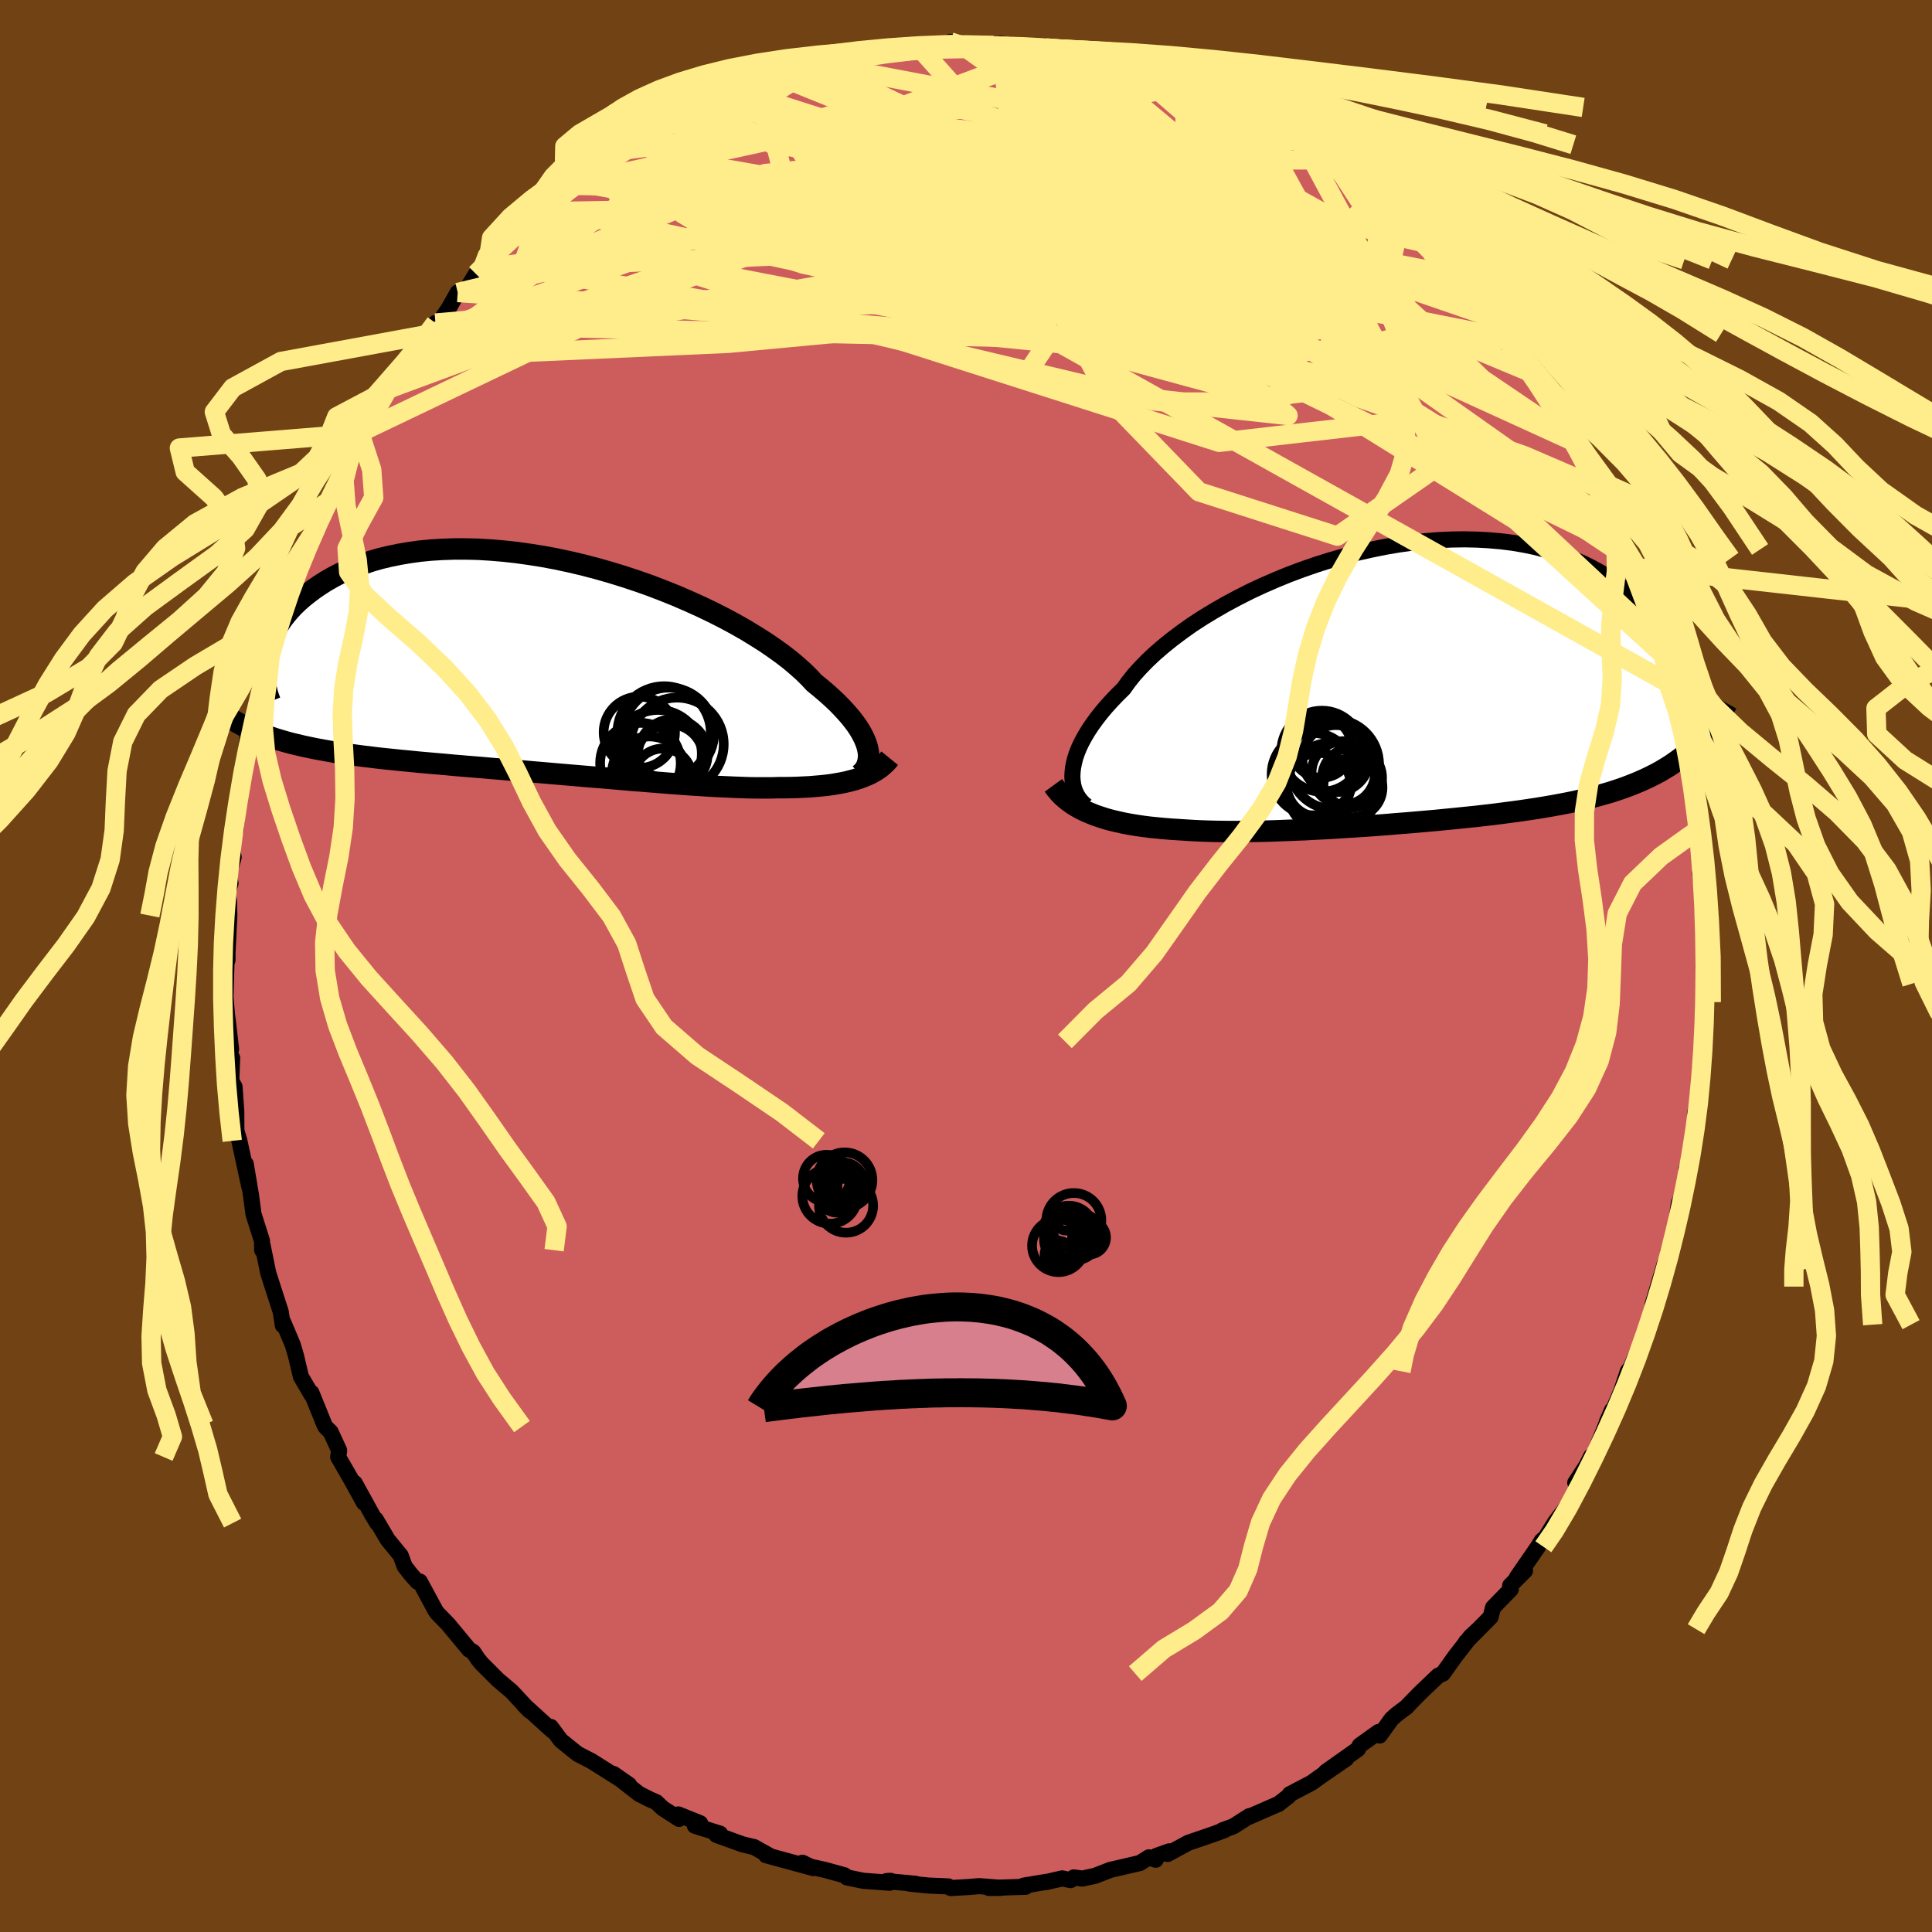 <svg xmlns="http://www.w3.org/2000/svg" width="500" height="500" viewBox="-100 -100 200 200"><defs><clipPath id="c"><path d="m33.19 8.73-.09-.36-.13-.38-.17-.4-.21-.42-.24-.42-.29-.45-.33-.45-.37-.47-.42-.48-.45-.49-.49-.5-.53-.5-.58-.52-.61-.52-.65-.53-.51-.55-.59-.58-.66-.59-.72-.61-.79-.61-.86-.62-.92-.63-.98-.62-1.03-.63-1.09-.62-1.13-.61-1.18-.6-1.23-.59-1.26-.57-1.29-.56-1.32-.53-1.35-.52-1.36-.48-1.39-.46-1.39-.43-1.4-.4-1.41-.37-1.4-.33-1.4-.3-1.39-.26-1.38-.22-1.36-.19-1.35-.15-1.32-.11-1.3-.08-1.27-.03h-1.24l-1.2.04-1.17.07-1.14.11-1.09.15-1.06.18-1.02.21-.97.23-.93.27-.89.3-.85.31-.8.34-.76.36-.72.38-.68.39-.64.41-.6.41-.57.43-.53.42-.5.44-.46.44-.42.45-.39.46-.36.46-.32.47-.29.47-.26.48-.23.47-.2.48-.16.47-.14.48-.11.46-.08.47-.89 7.44.47.18.49.19.5.17.52.17.53.16.55.16.56.15.59.14.59.14.61.13.63.13.65.12.66.12.67.12.7.11.71.1.73.1.75.1.77.09.79.1.81.09.82.08.85.09.86.08.88.09.9.08.92.08.93.08.95.09.96.08.97.08.99.08 1 .09 1.01.08 1.02.09 1.03.08 1.03.09 1.05.09 1.04.09 1.05.09 1.05.09 1.06.09 1.05.09 1.05.08 1.04.09 1.04.09 1.03.09 1.02.08 1.02.08 1 .08.99.08.97.07.96.07.95.06.92.06.9.05.88.04.87.04.83.03.82.03.78.01h1.5l.71-.02h.68l.67-.01.65-.02.64-.03.61-.03.6-.05.59-.05.56-.06.54-.07.53-.09.51-.09.48-.1.47-.12.45-.12.43-.14"/></clipPath><clipPath id="b"><path d="m-35.21 9.26.05-.47.1-.5.13-.52.18-.53.22-.55.27-.56.31-.57.35-.59.4-.6.44-.61.48-.62.52-.62.57-.63.61-.64.65-.64.51-.71.58-.73.66-.73.73-.75.79-.74.87-.75.93-.75.99-.74 1.04-.74 1.11-.72 1.15-.7 1.2-.69 1.25-.67 1.28-.65 1.31-.61 1.35-.59 1.37-.56 1.39-.52 1.41-.49 1.42-.45 1.43-.41 1.43-.38 1.43-.32 1.43-.29 1.41-.24 1.41-.2 1.39-.15 1.37-.11 1.35-.06 1.32-.02 1.29.03 1.27.07 1.23.11 1.2.15 1.16.2 1.12.23 1.08.28 1.04.3 1 .35.96.37.91.4.87.43.84.46.78.47.75.5.71.51.67.53.63.54.6.54.57.55.53.55.5.57.46.57.43.58.4.59.36.6.34.59.3.6.28.6.25.6.22.59.19.6.16.59.14.58.62 6.12-.4.37-.42.37-.42.35-.45.34-.45.32-.47.32-.49.3-.5.3-.52.28-.53.27-.55.26-.56.25-.58.24-.59.23-.62.23-.63.21-.64.21-.67.19-.69.19-.7.18-.73.18-.74.17-.77.16-.78.15-.81.15-.82.14-.84.14-.87.13-.88.13-.89.12-.92.12-.93.12-.95.11-.96.11-.98.1-.99.1-1.01.1-1.01.1-1.02.09-1.04.09-1.04.09-1.05.08-1.05.09-1.06.08-1.06.07-1.06.07-1.06.07-1.06.07-1.05.06-1.06.05-1.04.06-1.04.04-1.02.04-1.02.04-1 .03-1 .02-.97.01-.96.01h-.94l-.92-.01-.9-.02-.88-.03-.86-.04-.83-.05-.78-.05-.76-.05-.74-.06-.73-.07-.71-.07-.7-.09-.68-.1-.66-.11-.64-.12-.63-.14-.6-.14-.59-.16-.56-.18-.54-.18-.52-.21"/></clipPath><filter id="a"><feTurbulence baseFrequency=".05" numOctaves="3" result="noise" type="noise"/><feDisplacementMap in="SourceGraphic" in2="noise" scale="2"/></filter></defs><rect width="100%" height="100%" x="-100" y="-100" fill="#704214"/><path fill="#CD5C5C" stroke="#000" stroke-linejoin="round" stroke-width="1.667" d="m76.72 1.83-.29 1.91.22-.88-.3.43-.14 5.5.21-.99-.42 2.74.26-.93-.25 3.19-.55 2.49.19-.2-.24 2.03.03.58-.24 1.47-.64 1.85.19-.3-.67 3.11-.29.73-.31 2.44-.78 2.56-.17 1.48-.14.25-.05-.48-1.24 4.16.68-1.78-.97 3.98-.06-.04-.61 1.32-1.31 3.08.53-.72-.84 1.14-.68 2.04-1.47 3.42-.03-.2.54-1.24-1.84 4.51-.34.29-.45.92-1.18 1.8.4.1-1.15 2.24L61 57.55l-1 1.6-.39.33-.4.64-2.19 3.18.85-.7-1.54 1.54.07.38-1.84 1.89-.25.98-2.55 2.58 1.3-1.32-.83.77-1.63 2.1-1.23 1.73-.49.22-1.93 1.84-1.43 1.47.12-.1-1.08.81-.5.45-1.24 1.72-.11-.37-1.95 1.4-.19.38-3.32 2.35 2.11-1.36-2.32 1.59-1.29.92-2.24 1.17-.1.18-1.09.85-.08.02-2.95 1.29.03-.07-1.64 1.05-1.15.42.23-.03-.94.35-2.82.97-2.12 1.15.16-.27-1.32.47-.08.4-.71-.25-.93.59-3.06.71-1.6.62-1.3.28-.88-.12-.33.28-.87-.18-1.66.38.01-.02-2.34.39.2.12-3.79.12 1.23-.01-2.25-.18-1.06.09-1.88.11-.25-.17-2.07-.09-1.94-.2.63.02-3.02-.28.42-.03-.09.2-2.72-.2-1.7-.35-.25-.22-2.07-.57-2.51-.55.22-.18 1.12.55-4.89-1.33.34.04-1.06-.59-.51-.29-1.22-.29-2.68-.97.37-.13-2.61-.82.55-.26-2.26-.91.08.46-1.7-1.1-.66-.63-.67-.29-1.12-.57-2.64-2.06 1.61 1.12-3.9-2.46-1.4-.72-.46-.36-1.3-1.05-1.04-1.4.16.39-.71-.64-2.26-2.05.62.63-.01-.01-1.85-1.99-1.42-1.2-1.68-1.68-.39-.47-.49-.74-.42-.24-2.19-2.64-1.09-1.12-.19-.25-1.64-3.04-.25.02-.68-.77-.64-.82-.41-1.12-1.35-1.65-1.23-2.09.15.38-.5-.82-1.83-3.32.96 2.04-1.39-2.52-1.28-2.22.1-.68-.88-1.91-.56-.56-.1-.21-1.33-3.29.01.21-1.1-1.88-.52-2.2-.34-1.14-.97-2.29-.04.32-.22-1.41-.96-2.97-.34-1.08-.58-2.84-.04.52-.02-.97-.47-1.48-.41-1.3-.26-1.97-.54-3.21.37 2.36-.56-2.57-.47-2.18-.31-1.05-.01-1.99-.18-2.55-.34-.63.09-2.37-.29-.06.18-.84-.35-3.03-.07-.51-.23-2.65.05 1.33.15-4.92.08.57v-.78l.19-3.84-.04-1.51-.17-.8.33-1.03-.17-.93.5-1.78-.29-1.24.52-3.7-.02 2.11.48-4.65.27-1.48.34-2.16.15-1.5.46.1.62-3.42-.03-.36.38-1.24.14-.71.44-.98.34-1.86-.31.9 1.76-5.46.02-.06.01-.47.44-.82.51-1.95.44-1.18.48-.85 1.38-3.04.05-.14.94-1.67.33-1.01 1.23-2.53.2-.34.75-1.66 1.21-1.96.2-.64-.16.09.55-.44 1.99-3.86.47-.38.86-1.48.72-1.15.73-.55 1.46-2.36-.61.63 1.44-1.82.18.19 1.15-1.63.97-1.72.96-.4.93-1.52.66-.52 2.1-2.46-1.52 1.77 3.64-3.31-1.01.47 1.64-1.34.96-1.05.46-.48 2.33-1.59.97-.66.33-.29 1.51-1.31.48-.58 1.23-.56.68-.72.22-.11 3.29-1.87 1.86-.98-.29.2 1.3-1.14 1.87-.87-.58.84.51-.79 1.24-.41 1.75-.73 1.44-.41 1.43-.95.85-.19 1.32-.7 2.08-.59 1.37-.31-.78.15 2.34-.31h-.72l1.85-.47 2.92-.58.87-.19.16.09 1.13-.14 2.39-.23 1.39-.13-.07-.33 1.31.25 3.3-.24-1.1-.25 3.37.38-.03-.02 1.42.11 1.52.07-1.05-.35 2.84.4 1.84.03 1.26.4-.52-.25.65.13 2.25.24-.43.02 1.87.64 3.07.59-1.5-.5.99.45 3.02.85 1.68.49 1.87.91.13-.11 1.03.22.06.36.85.36 3.65 1.36-.07.12 1.48.73.26.03-.25.18 3.35 1.68.99.66 1.04.46-.75-.05 3.98 2.32-.88-.71 1.28 1.01 1.19 1.16 2.03 1.28-1.25-1.03 3.81 3.32-.58-.52 2.08 1.81-.37-.6 2.34 2.26.07.72.64.7.72.25L51-71.41l1.75 2.27-.96-1.22 1.56 2.31-.15-.5 1.28 1.42 1.14 1.67-.4-.7.74 1.15 2.78 3.49-.04.17 1.69 2.86.21-.07.12.42.12.11 2.32 3.85.26.66.39.82.75 1.11.63 1.22.14.19.17.67 1.73 3.89 1.14 2.5-.61-.94.84 1.87.33.9.5.92 1.25 3.43.49 1.93.37 1.17.56 2.06.06-.45.49 2.42.03.51.58 1.82.66 1.6-.25-1.35.68 3.93-.22.26.63 1.38.04 1.11.39 2.42.68 4.01-.24-.84-.1.06.55 2.44.19 1.27-.05 1.06-.23.52.64 4.72-.23-.05.08 3.42.1-.35.14 3.7-.29 1.91" filter="url(#a)"/><path fill="#fff" d="m-35.21 9.26.05-.47.1-.5.13-.52.18-.53.22-.55.27-.56.31-.57.35-.59.4-.6.44-.61.48-.62.52-.62.57-.63.61-.64.65-.64.51-.71.58-.73.66-.73.73-.75.79-.74.87-.75.93-.75.99-.74 1.04-.74 1.11-.72 1.15-.7 1.2-.69 1.25-.67 1.28-.65 1.31-.61 1.35-.59 1.37-.56 1.39-.52 1.41-.49 1.42-.45 1.43-.41 1.43-.38 1.43-.32 1.43-.29 1.41-.24 1.41-.2 1.39-.15 1.37-.11 1.35-.06 1.32-.02 1.29.03 1.27.07 1.23.11 1.2.15 1.16.2 1.12.23 1.08.28 1.04.3 1 .35.96.37.91.4.87.43.84.46.78.47.75.5.71.51.67.53.63.54.6.54.57.55.53.55.5.57.46.57.43.58.4.59.36.6.34.59.3.6.28.6.25.6.22.59.19.6.16.59.14.58.62 6.12-.4.37-.42.37-.42.35-.45.34-.45.32-.47.32-.49.3-.5.3-.52.28-.53.27-.55.26-.56.25-.58.24-.59.23-.62.23-.63.21-.64.21-.67.19-.69.19-.7.18-.73.18-.74.17-.77.16-.78.15-.81.15-.82.14-.84.14-.87.13-.88.13-.89.12-.92.12-.93.12-.95.11-.96.11-.98.1-.99.1-1.01.1-1.01.1-1.02.09-1.04.09-1.04.09-1.05.08-1.05.09-1.06.08-1.06.07-1.06.07-1.06.07-1.06.07-1.05.06-1.06.05-1.04.06-1.04.04-1.02.04-1.02.04-1 .03-1 .02-.97.01-.96.01h-.94l-.92-.01-.9-.02-.88-.03-.86-.04-.83-.05-.78-.05-.76-.05-.74-.06-.73-.07-.71-.07-.7-.09-.68-.1-.66-.11-.64-.12-.63-.14-.6-.14-.59-.16-.56-.18-.54-.18-.52-.21" filter="url(#a)" transform="translate(46.24 -29.31)"/><path fill="#fff" d="m33.19 8.73-.09-.36-.13-.38-.17-.4-.21-.42-.24-.42-.29-.45-.33-.45-.37-.47-.42-.48-.45-.49-.49-.5-.53-.5-.58-.52-.61-.52-.65-.53-.51-.55-.59-.58-.66-.59-.72-.61-.79-.61-.86-.62-.92-.63-.98-.62-1.03-.63-1.09-.62-1.13-.61-1.18-.6-1.23-.59-1.26-.57-1.29-.56-1.32-.53-1.35-.52-1.36-.48-1.39-.46-1.39-.43-1.4-.4-1.41-.37-1.4-.33-1.4-.3-1.39-.26-1.38-.22-1.36-.19-1.35-.15-1.32-.11-1.3-.08-1.27-.03h-1.24l-1.2.04-1.17.07-1.14.11-1.09.15-1.06.18-1.02.21-.97.23-.93.27-.89.3-.85.31-.8.34-.76.36-.72.38-.68.39-.64.41-.6.41-.57.43-.53.42-.5.44-.46.44-.42.45-.39.46-.36.46-.32.47-.29.47-.26.48-.23.47-.2.48-.16.47-.14.48-.11.46-.08.47-.89 7.44.47.18.49.19.5.17.52.17.53.16.55.16.56.15.59.14.59.14.61.13.63.13.65.12.66.12.67.12.7.11.71.1.73.1.75.1.77.09.79.1.81.09.82.08.85.09.86.08.88.09.9.08.92.08.93.08.95.09.96.08.97.08.99.08 1 .09 1.01.08 1.02.09 1.03.08 1.03.09 1.05.09 1.04.09 1.05.09 1.05.09 1.06.09 1.05.09 1.05.08 1.04.09 1.04.09 1.03.09 1.02.08 1.02.08 1 .08.99.08.97.07.96.07.95.06.92.06.9.05.88.04.87.04.83.03.82.03.78.01h1.5l.71-.02h.68l.67-.01.65-.02.64-.03.61-.03.6-.05.59-.05.56-.06.54-.07.53-.09.51-.09.48-.1.47-.12.45-.12.43-.14" filter="url(#a)" transform="translate(-43.35 -31.16)"/><g fill="none" stroke="#000" transform="translate(46.24 -29.31)"><path stroke-linejoin="round" stroke-width="1.667" d="m-33.77 12.74-.28-.23-.25-.25-.23-.29-.2-.31-.17-.34-.14-.36-.1-.39-.06-.42-.03-.43.02-.46.05-.47.1-.5.13-.52.18-.53.22-.55.27-.56.31-.57.35-.59.4-.6.44-.61.48-.62.52-.62.57-.63.61-.64.65-.64.51-.71.58-.73.66-.73.73-.75.79-.74.87-.75.93-.75.99-.74 1.04-.74 1.11-.72 1.15-.7 1.2-.69 1.25-.67 1.28-.65 1.31-.61 1.35-.59 1.37-.56 1.39-.52 1.41-.49 1.42-.45 1.43-.41 1.43-.38 1.43-.32 1.43-.29 1.41-.24 1.41-.2 1.39-.15 1.37-.11 1.35-.06 1.32-.02 1.29.03 1.27.07 1.23.11 1.2.15 1.16.2 1.12.23 1.08.28 1.04.3 1 .35.96.37.91.4.87.43.84.46.78.47.75.5.71.51.67.53.63.54.6.54.57.55.53.55.5.57.46.57.43.58.4.59.36.6.34.59.3.6.28.6.25.6.22.59.19.6.16.59.14.58.12.58.09.57.07.57.05.55.03.55v.54l-.01.53-.03.52-.05.5-.07.5" filter="url(#a)"/><path stroke-linejoin="round" stroke-width="2.222" d="m-37.19 10.61.27.37.29.35.32.34.35.31.37.3.4.28.42.26.45.25.47.23.5.21.52.21.54.18.56.18.59.16.6.14.63.14.64.12.66.11.68.1.7.09.71.07.73.07.74.06.76.05.78.05.83.05.86.04.88.03.9.02.92.01h.94l.96-.01.97-.01 1-.02 1-.03 1.02-.04 1.02-.04 1.04-.04 1.04-.06 1.06-.05 1.05-.06 1.06-.07 1.06-.07 1.06-.07 1.06-.07 1.06-.08 1.05-.09 1.05-.08 1.04-.09 1.04-.09 1.02-.09 1.01-.1 1.01-.1.99-.1.98-.1.96-.11.95-.11.93-.12.92-.12.89-.12.88-.13.87-.13.84-.14.82-.14.81-.15.78-.15.77-.16.74-.17.73-.18.7-.18.69-.19.67-.19.64-.21.63-.21.62-.23.59-.23.58-.24.56-.25.55-.26.53-.27.52-.28.5-.3.49-.3.47-.32.45-.32.45-.34.42-.35.42-.37.4-.37.38-.38.38-.4.36-.41.34-.42.34-.43.32-.45.31-.45.3-.47.29-.48.27-.48" filter="url(#a)"/><circle cx="-9.73" cy="10.562" r="3.312" clip-path="url(#b)" filter="url(#a)"/><circle cx="-8.14" cy="8.437" r="4.658" clip-path="url(#b)" filter="url(#a)"/><circle cx="-7.945" cy="7.842" r="3.474" clip-path="url(#b)" filter="url(#a)"/><circle cx="-10.335" cy="9.447" r="4.264" clip-path="url(#b)" filter="url(#a)"/><circle cx="-9.4" cy="7.072" r="4.196" clip-path="url(#b)" filter="url(#a)"/><circle cx="-9.445" cy="6.682" r="3.142" clip-path="url(#b)" filter="url(#a)"/><circle cx="-7.18" cy="9.322" r="3.29" clip-path="url(#b)" filter="url(#a)"/><circle cx="-6.27" cy="9.812" r="3.102" clip-path="url(#b)" filter="url(#a)"/><circle cx="-6.195" cy="10.832" r="3.07" clip-path="url(#b)" filter="url(#a)"/><circle cx="-8.345" cy="10.892" r="4.714" clip-path="url(#b)" filter="url(#a)"/></g><g fill="none" stroke="#000" transform="translate(-43.35 -31.16)"><path stroke-linejoin="round" stroke-width="2.222" d="m32.32 11.35.21-.17.19-.19.16-.22.14-.23.1-.25.08-.28.05-.29.02-.31-.02-.33-.06-.35-.09-.36-.13-.38-.17-.4-.21-.42-.24-.42-.29-.45-.33-.45-.37-.47-.42-.48-.45-.49-.49-.5-.53-.5-.58-.52-.61-.52-.65-.53-.51-.55-.59-.58-.66-.59-.72-.61-.79-.61-.86-.62-.92-.63-.98-.62-1.03-.63-1.09-.62-1.13-.61-1.18-.6-1.23-.59-1.26-.57-1.29-.56-1.32-.53-1.35-.52-1.36-.48-1.39-.46-1.39-.43-1.4-.4-1.41-.37-1.4-.33-1.4-.3-1.39-.26-1.38-.22-1.36-.19-1.35-.15-1.32-.11-1.3-.08-1.27-.03h-1.24l-1.2.04-1.17.07-1.14.11-1.09.15-1.06.18-1.02.21-.97.23-.93.27-.89.3-.85.31-.8.34-.76.36-.72.38-.68.39-.64.41-.6.41-.57.43-.53.42-.5.44-.46.44-.42.45-.39.46-.36.46-.32.47-.29.47-.26.48-.23.47-.2.48-.16.47-.14.48-.11.46-.08.47-.06.46-.03.45-.01.45.02.44.05.43.06.42.09.42.1.41.13.4.15.39" filter="url(#a)"/><path stroke-linejoin="round" stroke-width="2.222" d="m35.45 9.65-.22.27-.24.25-.26.24-.28.23-.3.21-.33.2-.34.19-.37.17-.39.16-.4.15-.43.14-.45.12-.47.12-.48.1-.51.09-.53.09-.54.07-.56.06-.59.05-.6.05-.61.03-.64.03-.65.02-.67.01h-.68l-.71.02h-1.5l-.78-.01-.82-.03-.83-.03-.87-.04-.88-.04-.9-.05-.92-.06-.95-.06-.96-.07-.97-.07-.99-.08-1-.08-1.02-.08-1.02-.08-1.03-.09-1.04-.09-1.04-.09-1.05-.08-1.05-.09-1.06-.09-1.05-.09-1.05-.09-1.04-.09-1.05-.09-1.03-.09-1.03-.08-1.02-.09-1.01-.08-1-.09-.99-.08-.97-.08-.96-.08-.95-.09-.93-.08-.92-.08-.9-.08-.88-.09-.86-.08-.85-.09-.82-.08-.81-.09-.79-.1-.77-.09-.75-.1-.73-.1-.71-.1-.7-.11-.67-.12-.66-.12-.65-.12-.63-.13-.61-.13-.59-.14-.59-.14-.56-.15-.55-.16-.53-.16-.52-.17-.5-.17-.49-.19-.47-.18-.46-.2-.44-.2-.43-.21-.41-.22-.4-.22-.38-.23-.37-.24-.36-.24-.35-.25-.33-.26" filter="url(#a)"/><circle cx="12.098" cy="7.033" r="4.834" clip-path="url(#c)" filter="url(#a)"/><circle cx="10.568" cy="11.268" r="3.872" clip-path="url(#c)" filter="url(#a)"/><circle cx="11.963" cy="11.693" r="3.044" clip-path="url(#c)" filter="url(#a)"/><circle cx="9.533" cy="6.968" r="3.694" clip-path="url(#c)" filter="url(#a)"/><circle cx="9.648" cy="10.168" r="4.174" clip-path="url(#c)" filter="url(#a)"/><circle cx="13.003" cy="9.213" r="3.604" clip-path="url(#c)" filter="url(#a)"/><circle cx="11.468" cy="9.183" r="4.534" clip-path="url(#c)" filter="url(#a)"/><circle cx="12.573" cy="7.043" r="4.702" clip-path="url(#c)" filter="url(#a)"/><circle cx="13.448" cy="8.198" r="4.82" clip-path="url(#c)" filter="url(#a)"/><circle cx="12.708" cy="9.608" r="3.464" clip-path="url(#c)" filter="url(#a)"/></g><g fill="none" stroke="#FFEC8B" stroke-linejoin="round" stroke-width="2"><path d="m-36.05-84.38 21.73-2.83 19.36 5.74 6.14 5.14-3.66 1.92-4.95.11-1.86-.04.84.42 1.94.65 2.39.49 2.88.25 3.07.26 2.41.58 1.15 1.03.24 1.32.32 1.26.92.74.56-.26-1.99-1.65-6.18-3.01-8.7-3.21-3.88-.82 15.76 5.93 55.93 27.24" filter="url(#a)"/><path d="m-45.22-77.03 71.43 22.82 17.93-2.06.81-8.54-2.48-6.22-4.58-3.42-8.15-2.47-10.78-2.48-9.97-2.18-5.86-1.24-1.26-.04.73.81-.47 1.06-1.85 1.04.77 1.46 8.01 2.72L23.1-71.9l13.74 4.82 30.39 21.46" filter="url(#a)"/><path d="m-16.61-93.28 12.56 9.77 13.88 5.1 4.24.59 1.1-.46.22-.98-.95-1.48-1.73-1.32-1.24-.28.13 1.16 1.13 2.27.98 2.52-.08 1.92-1.51.73-3.34-.62-5.9-1.77-8.72-2.42-10.05-2.39-8.67-1.52-5.97.01-1.81.05 17.29-11.04" filter="url(#a)"/><path d="M9.55-94.64 7.2-89.79l-5.69 6.1 3.51 7.92 3.62 7.08-.46 4.57-1.59 2.36 1.45 1.3 5.86 1.13 8.64.95h8.41l5.6-1.78 1.63-3.76-2.02-5.04-4.43-5.12-5.36-4.13-4.94-2.69-3.54-1.4-2.06-.49-2.32.08-6.29.55-13.52 1.19-18.42 1.71-11.32-.58 12.38-10.7" filter="url(#a)"/><path d="m65.5-49.51-7.71-3.32-17.14-6-11.55-5.74-2.95-4.5 2.41-2.41 3.44-.34.91.65-3.21.42-6.52-.19-7.41-.38-5.83.01-3.03.42-.44.22 1.11-.74 1.68-1.85 1.63-2.15 1.46-1.09 1.94.95 4.21 2.83 8.3 3.5 9.19 2.07-5.29-4.33-46.47-21.96" filter="url(#a)"/><path d="M-57.21-63.01.33-73.19l22.38.55 9.48 2.62-1.35-.41-7.64-2.67-8.28-2.68-6.08-1.59-4.1-.7-3.33-.46-2.74-.6-1.01-.56 2.3.05 6.19 1.29 8.82 2.72 8.28 3.52 3.79 2.79-3.27.36-9.22-2.43-9.22-2.94-.87-.24 8.49-.57-18.08-20.28" filter="url(#a)"/><path d="m-49.49-72.85 31.85 5.54 36.99 8.8 13.99 1.52-5.99-5.09-13.6-6.66-9.98-4.14-1.2-.5 6.01 1.75 7.72 1.56 4.67-.52 1.32-2.63 1.83-2.44 6.2.95 8.9 4.98.14 1.32-34.7-26.71" filter="url(#a)"/><path d="m37.37-83.46-46.23.19-11.31-1.86 1.34.01 6.72 2.44 8.79 4.05 8.79 4.09 7.19 2.63 4.31.33.86-1.87-2.35-3.24-4.5-3.42-5.11-2.57-4.01-1.16-1.65.24.91 1.23 2.2 1.6 1.26 1.47-1.24 1.1-2.86 1.02-1.32 1.85 1.43 3.75-3 5.04-22.19 2.08-32.61 1.45" filter="url(#a)"/><path d="M54.48-67.13 25.85-77l-7.16 2.65 5.53 5.75 2.81 3.86-3.55-.49-6.46-4.67-5.43-6.82-2.69-6.6-.11-4.79 1.61-2.45 2.53-.31 2.85 1.36 2.5 2.39 1.03 2.56-1.89 1.52-5.3-.56-5.9-2.4.3-1.82 13.65 3.55 34.31 17.14" filter="url(#a)"/><path d="m-21.38-91.68 4.71 18.75 16.21 3.74 1.05-1.03-2.71-1.34 2.47-1.06 7.13-1.08 7.09-1.38 3.78-1.64.55-1.42-.48-.49.46.82L20.81-76l3 2.15 4.37 2 6.47 1.33 6.57-.95 1.77-4.41 4.91 1.11" filter="url(#a)"/><path d="m9.55-94.64 8.36 20.02-17.79.5-4.14-2.04 9.17.23 12.84 3.11 9 4.32 1.52 2.78-6.07-.86-10.43-4.35-9.26-5.34-2.52-3.21 6.71.2 10.95 1.46-2.48-2.58-42.26-9" filter="url(#a)"/><path d="M68.6-42.19 43.12-59.24l-16.23-9.79-2.81-4.86-.52-3.03-3.97-3.04-6.91-3.34-6.49-2.88-3.32-1.4.23.72 1.99 2.78 1.26 3.95-1.21 3.48-4.04 1.14-5.9-2.19-5.94-4.29-4.28-3.08-.13-.69 24.83-9" filter="url(#a)"/><path d="m-23.66-90.54 28.94 9.23-7.16.15-4.8-1.03.35-1.15 1.01-1.37-.25-1.65-.76-1.65.31-1.13 2.56-.16 5.04 1.05 6.63 2.14 6.62 2.78 5.14 2.81 3.13 2.31 1.72 1.61 1.12.82-.21-.18-5.32-1.34-16.32-1.31-29.95 2.49-29.89 10.75" filter="url(#a)"/><path d="m-.52-95.41 13.45 9.6 16.18 8.34 8.17 4.27 2.91 3.89-2.73 3.34-9.64 1.15-13.96-1.46-11.9-3.38-3.98-4.42 5.03-4.49 10.17-2.9 10.24.86 5.83 5.26-9.9 4.88-59.52-10.63" filter="url(#a)"/><path d="m-54.92-66.56 63.3-5.45 29.6 5.98 10.25 3.36 1.79.15.62.19 1.77 1.36 1.64 1.15-.75-1.07-4.41-4.31-7.62-6.93-8.87-7.78-7.67-6.54-4.61-3.99-1.17-1.42h.7l-1.36-.4-8.61-2.5" filter="url(#a)"/><path d="m-61.98-55.59 38.75-18.52 8.7-5.3 11.14-.67 11.67 1.49 6.38 1.57-.4.68-4.67-.27-5.12-1.07-2.76-1.79.44-2.23 3.13-1.97 4.93-.86 5.79.74 4.99 1.91 1.5 1.77-4.41.19-9.91-1.99-11-3.27-5.39-3.22 17.25-6.49" filter="url(#a)"/><path d="M-50.07-72.16-1.1-79.4l15.52 3.79 1.32 4.45-4.58 2.52-7.52 1.57-9.57.96-9.63.11-6.38-.63-.31-.89 6.48-.69 11.38-.5 12.76-.65 10.66-1.2 6.51-1.72 2.25-1.89-.98-1.57-3.09-.99-4.32-.25-4.5.71-2.91 1.67 2.16 2.13 15.99 4.89 37.62 23.52" filter="url(#a)"/><path d="m33.98-85.48-6.41.94-14.96 1.95-8.58 1.36.02.38 4.77.01 5.46-.18 4.3-.36 3.5-.07 3.7.97 4.14 2.45 3.61 3.52 1.76 3.44-.82 1.97-3.21-.42-5.2-2.88-7.23-4.42-9.11-4.17-8.65-1.92-3.05.69 4.02-.74-18.65-10.32" filter="url(#a)"/><path d="m-46.86-75.69 67.13 12.95 11.7-2.01-12.13-7.85-17.39-5.69-13.44-1.95-6.53.12-.88.22 1.57-.68 1.15-1.4-.34-1.36-.92-.75.59-.18 3.63.09 6.17.54 6.56 1.67 7.64 2.8 17.25 2.64L51-71.41" filter="url(#a)"/><path d="M72.16-32.23 56.94-46.14l-27.1-16.82-18.66-11.82-8.25-7.13-4.06-3.65-4.02-1.36-3.96-.22h-1.99l1.2-.26 3.82-.54 4.4-.59 2.5-.43-1.15-.22-4.99.05-7.78.82-9.71 2.79-11.69 5.95-11.36 6.9 2.06-5.89" filter="url(#a)"/><path d="m-57.94-62.46 38.71-13.36 3.95-5.45-.77-3.91-1.19-2.36-.55-.53 1.35 1.02 4.36 1.99 7.41 2.37 9.15 2.32 8.69 2.05 6.04 1.63 1.89 1.01-2.59.31-5.94-.28-6.83-.55-4.72-.55-.27-.5 4.81-.41 7.83-.08 4.58-.07L6.01-80l-46.51-.81" filter="url(#a)"/><path d="M15.93-93.32 6.3-86.97l3.78 2.7-3.05-.91-7.06-1.36-5.61-.55-1.15.4 2.93 1.42 4.67 2.92 4.48 5.27 4.15 8.18 5.41 10.24 9.26 9.57 14.33 4.59 10.93-7.58-19.74-35.95" filter="url(#a)"/><path d="m-46.86-75.69 30.05-6.26L13.2-76.4l15.92 4.31-.07-1.36-10.12-4.52-12.45-3.75-9.04-.55-3.28 2.94 1.64 4.98 3.48 4.84 1.78 3.06-1.19.94-.26-.05 10.28 1.13 27.46 3.77 18.61-4.35" filter="url(#a)"/><path d="m51.79-70.36-38.9-2.82L2.95-72l-3.91-3.02L.7-79.58l4.23-2.86 2.79-.24-1.01 1.43-4.69 1.63-6.42.85h-5.54l-2.75-.16.52.61 2.95 2.02 4.07 3.35 4.59 3.85 5.79 3.19 8.17 1.52 10.39-.75 9.81-3.13 5.47-4.86 1.02-4.28 1.18-1.03-2.62-4.01" filter="url(#a)"/><path d="M58.7-61.35 18.61-78.09l3.08-3.05 9.51 1.39 5.64 2.26v2.32l-4.25 2.48-5.3 2.89-3.39 3.18-1.15 2.73-1.63 1.28-5.57-.77-10.51-2.87-12.21-4.68-6.02-5 12.94-.22 56.21 11.14" filter="url(#a)"/><path d="M22.5-91.07 2.36-87.36l-5.18 4.19-.56 2.91 5.15 2.37 6.22 2.07 2.75 1.49-1.29.9-3.31.68-3.3.75-1.92.77 1.21.83 6.42 1.22 10.27 1.35 3.68-.91-20.93-5.72-51.64 2.3" filter="url(#a)"/><path d="M47.9-74.77 5.87-84.95l-12.89.01-.72 3.75-1.04 3.81-2.3 2.46.6 1.2 5.91.36 9.79-.18 10.1-.52 6.8-.73 1.2-1.03-4.37-1.14-6.5-.23-1.81 2.26 8.73 4.98 11.83 2.14L6.45-95.07" filter="url(#a)"/><path d="m-58.66-61.31 15.84-11.79 22.05-8.94 18.56-1.87 9.48 2.62-1.42 3.23-9.16 1.89-10.77.61-7.15.24-1.1.8 5.46 1.86 11.62 2.47 14.14 1.31 6.54-2.98L5.11-82.14l-1.5-13.33" filter="url(#a)"/><path d="M63.16-54.18 29.94-76.66l-15.63-.43 1.4 7.14 8.16 5.19 5.45.16-.25-3.84-4.29-5.15-5.32-3.91-3.96-1.35-1.32 1.08 1.37 2.4 2.92 2.39 2.62 1.54.82.6-.69.14.26.58 4.44 2.07 9.37 4.09 9.52 4.3-.33-1.3-20.43-13.6-44.11-17.82" filter="url(#a)"/><path d="m-59.52-59.83 39.16-14.49 26.29-1.89 6.82.15-.19.13.75-.37 2.1-1.54 1.77-2.46 1.56-1.53 2.85 1.79 4.36 6.05 3.06 8.24-2.03 5.5-5.42-2.23 1.85-10.8-.91-17.79" filter="url(#a)"/><path d="m-29.89-88.17 47.93 12.15 9.81 5.03L19-72.28 8.74-73.65l-6.52-.24-5.12-.23-6.41-.91-7.68-1.42-7-1.32-4.44-.62-.94.5 2.74 1.67 6.14 2.33 8.73 1.86 9.79.3 9.31-1.31 8.48-1.41 8.14.24 6.09.92 1.56-2.06 20.18 4.99" filter="url(#a)"/><path d="m1.72-95.3 27.96 20.33 2.34 2.45-.71-.07 1.55.73 3.98 1.61 3.87.9 1.21-1.1-2.49-3.05-5.75-4.14-7.62-4.39-7.69-4.07-6.18-3.34-3.87-2.19-1.52-.67 1.3 1.31 6.3 4.85 16 13.8 41.14 38.5" filter="url(#a)"/><path d="m-28.09-88.99 31.69 3.5 12.32 3.78 10.59 3.64 7.05 2.76 1.02 1.38-5.18-.09-8.8-.9-8.15-.65-3.88.29.93 1.15 2.47 1.31-1.11.62-8.01-.6-13.35-1.73-12.09-2.49-2.49-2.9 12.72-2.03L17-77.85l46.16 23.67" filter="url(#a)"/><path d="m-1.62-95.66 19.16 6.15 11.74 9.79 5.24 8.86-1.15 3.61-4.56-1.39-5.5-4.12-4.83-4.54-2.75-3.16.24-.65 2.73 1.99 3.09 3.62.97 3.4-2.26 1.54-4.25-.72-3.58-1.89-1.27-1.6-.04-.88-1.02-.96-1.46-1.01L7-77.89-28.6-88.2" filter="url(#a)"/><path d="M-52.62-69.72-4.6-81.16l10.96-2.9 4.3 1.36 4.07 1.5 3.74 1L21-78.76l.53 2.36-1.63 2.56-3.01 1.42-2.85-.59-1.05-2.11 1.83-1.7 4.69.93 5.64 4.28 1.79 5.47-9.15 2.51-24.62-2.44-32.2-2.71-13.59-.94" filter="url(#a)"/><path d="m-15.77-93.44 29.98 5.68L34.51-78l10.48 8.09 1.23 4.29-4.99 1.53-6.69.51-5.03.26-2.62-.08-1.55-.66-2.38-1.17-4.29-1.51-5.64-1.81-4.6-2.23-.51-2.7 5.15-2.82 9.32-2.06 9.67-.24 5.71 1.08-4.76-2.64L4.66-95.12" filter="url(#a)"/><path d="m-40.17-81.1 26.54-5.81 5.08 1.8L2.2-80.17l14.54 4.59 10.69 2.08 3.2-.54-3.47-1.74-7.18-1.45-7.96-.5-6.87.26-5.29.62-4.06.91-3.07 1.48-1.61 2.26.46 2.53 2.11 1.48 2.75-.46 3.84-.92 1.32.77-45.4-9.76" filter="url(#a)"/><path d="M72.68-29.3 8.47-65.16l-21.95-13.77-9.1-2.99.35 2.02 9.04 4.47L.78-70.46l13.54 3.64 9.07 1.4 3.14-.53-2.13-1.58-5.52-1.95-6.53-2.19-5.08-2.53-1.74-2.62 2.6-1.77 7.15.55 10.25 3.83 6.21 5.87-16.32 3.52-70.16-1.55" filter="url(#a)"/><path d="m-44.26-78.08 48.07-.83-2.34-1.55-11.68 1.17-2.74 3.06 6.91 3.08 8.32 1.39 1.79-.81-6.34-2.17-9.14-2.21-3.57-1.28 8 .39 19.29 3.22 22.52 5.93 10.26 1.49-22.46-23.98" filter="url(#a)"/><path d="m-17.98-92.97 46.25 27.09-6.42-.97-18.13-5.29-10.18-3.7-.85-1.02 2.44 1.35 1.4 2.31.64 1.38 2.36-.89 5.02-3.15 5.87-4.1 3.86-3.1.6-.45-.72 2.88 4.07 5.87 18.32 8.44 26.61 12.14" filter="url(#a)"/><path d="M35.02-85.02 48-60.85l-17.26 1.97-20.63-5.61-11.5-6.62-3.44-5.55-.19-3.78-.53-1.88-2.23-.31-3.57.67-3.48 1.07-1.62 1.11 1.34 1 3.85.89 4.07.89 1.48.93-2.08.82-3.05.27.77-.78 6.59-1.69 7.68-1.02 6.04 2.12 41.55 5.99" filter="url(#a)"/><path d="m40.62-81.04 2.89 8.24 3.36 9.89-10.9 1.5-19.86-2.67-17.66-3.07-7.96-1.99 2.49-.78 8.91-.12 10.24-.32 8.01-1.19 4.22-2.15.1-2.51-3.39-1.86-4.95-.25-3.55 1.92-.56 3.87-.46 4.49-1.16 1.9 41.4-4.22m-61.92-24.32 1.61-.14 2.08-.18 2.35-.15 2.53-.07 2.61.02 2.63.1 2.64.17 2.66.23 2.68.3 2.74.4 2.81.5 2.88.6 2.94.69 2.98.78 2.96.85 2.89.91 2.81.98 2.77 1.03 2.87 1.09 3.13 1.17 3.54 1.24 3.93 1.33 4.14 1.43 4.05 1.53 3.72 1.66 3.47 1.8L70-74.57l4.36 1.47m1.51 58.98-.97.65-2.96 2.12-2.93 2.8-1.59 3.11-.51 3.18L66.8.87l-.12 3.04-.36 2.98-.77 2.92-1.31 2.88-1.84 2.85-2.22 2.83-2.33 2.82-2.21 2.83-1.97 2.82-1.75 2.79-1.69 2.72L48.47 35l-1.94 2.58-2.11 2.54-2.24 2.51-2.31 2.51-2.33 2.52-2.24 2.5-2.02 2.5-1.64 2.48-1.15 2.47-.72 2.44-.6 2.37-.99 2.26-1.83 2.13-2.71 1.98-3.16 1.91-2.96 2.55" filter="url(#a)"/><path d="m-15.05-93.44 1.97-.5 2.71-.43 2.64-.32 2.4-.23 2.2-.16 2.07-.07 2 .02 1.95.08 1.89.17 1.83.23 1.76.32 1.68.4 1.61.51 1.52.6 1.41.69 1.25.78 1.06.86.82.92.61.99.45 1.05.45 1.11.6 1.2.84 1.27 1.1 1.37 1.27 1.48 1.24 1.58.98 1.71.54 1.83.02 1.93-.45 1.98-.77 1.92-1.06 1.7-1.46 1.31-2.63.98" filter="url(#a)"/><path d="m-20.06-92.38 2.47-.65 2.05-.47 2.09-.42 2.25-.38 2.34-.31 2.4-.24 2.43-.17 2.46-.08h2.5l2.53.08 2.59.14 2.68.23 2.85.3 3.04.39 3.26.49 3.41.58 3.47.68 3.41.76 3.28.84 3.15.91 3.12.97 3.24 1.03 3.47 1.1 3.67 1.16 3.75 1.25 3.64 1.33 3.46 1.43 3.4 1.54 3.55 1.66 3.8 1.8 3.84 1.85 3.72 1.48" filter="url(#a)"/><path d="m-22.23-91.49 2.61-.8 2.42-.63 2.16-.51 2.12-.44 2.16-.38 2.2-.33 2.23-.25 2.25-.17 2.26-.1 2.27-.02 2.23.05 2.16.13 2.08.19 1.99.27 1.95.35 1.95.44 2 .55 2.04.65 2.08.74 2.07.84 2 .89 1.85.94 1.6.96 1.49 1.04 2.43 1.6" filter="url(#a)"/><path d="m-26.85-89.4-1.42-1.09 3.47-.99 3.58-.82 2.97-.65 2.61-.55 2.52-.46 2.56-.4 2.62-.31 2.67-.24 2.7-.15 2.73-.08h2.79l2.88.07 3.04.15 3.24.22 3.46.32 3.69.42 3.94.52 4.15.62 4.3.7 4.38.77 4.38.82 4.43.9 4.6.99 4.77 1.12 4.64 1.26 4.02 1.24" filter="url(#a)"/><path d="m-28.09-88.99 1.54-1.14 1.78-1.05 2.61-.87 2.87-.7 2.75-.57 2.56-.48 2.43-.39 2.4-.33 2.43-.24 2.51-.17 2.58-.1 2.66-.01 2.73.06 2.8.14 2.88.22 3.01.3 3.15.38 3.29.48 3.4.58 3.46.67 3.44.75 3.36.84 3.26.91 3.15.96 3.06 1.03 3.02 1.1 3.06 1.16 3.21 1.25 3.45 1.33 3.76 1.43 4.06 1.54 4.33 1.67 4.55 1.8 4.63 1.86 3.17 1.48" filter="url(#a)"/><path d="m-28.6-88.2 2.06-1.14 2.38-1.09 2.37-.97 2.27-.82 2.23-.67 2.28-.57 2.36-.47 2.44-.4 2.51-.31 2.53-.23 2.52-.15 2.51-.07h2.5l2.53.09 2.59.16 2.68.25 2.78.34 2.86.43 2.93.54 2.96.62 3 .72 3.02.79 3.1.87 3.24.96 3.43 1.06 3.61 1.16 3.74 1.27 3.76 1.37 3.73 1.45 3.73 1.55 3.74 1.67 3.62 1.78 3.23 1.58" filter="url(#a)"/><path d="m-38.18-82.99 2.23-1.39 2.33-1.39 2.14-1.24 2-1.11 1.99-1.02 2.03-.94 2.08-.88 2.12-.8 2.14-.71 2.18-.61 2.25-.52 2.36-.43 2.46-.35 2.55-.27 2.61-.2 2.66-.11L.61-95l2.66.05 2.65.11 2.65.2 2.68.27 2.73.37 2.8.45 2.9.56 2.95.65 2.98.74 2.96.82 2.91.9 2.84.95 2.74 1.01 2.68 1.06 2.67 1.14 2.82 1.23 3 1.31 2.93 1.3 2.16.84" filter="url(#a)"/><path d="m-38.18-82.99 1.43-1.38 1.1-1.37 1.26-1.24 1.56-1.11 1.76-1 1.93-.95 2.08-.88 2.23-.81 2.32-.72 2.42-.62 2.54-.53 2.67-.45 2.82-.36 2.96-.3 3.09-.21 3.2-.14 3.3-.06 3.41.02 3.45.08 3.46.15 3.46.21 3.51.28 3.71.38 3.96.49 4.26.62 6.18.91" filter="url(#a)"/><path d="m-40.5-80.81.32-1.39-1.38-1.32.03-1.33 1.53-1.28 1.98-1.15 1.84-1.06 1.73-.98 1.85-.92 2.16-.86 2.53-.79 2.85-.71 3.14-.61 3.35-.52 3.52-.43 3.6-.35 3.64-.26 3.6-.19 3.56-.1 3.5-.03 3.45.06 3.44.12 3.44.22 3.5.3 3.61.4 3.8.5 4.03.61 4.24.69 4.34.77 4.26.81 4.15.87 4.29.98 4.92 1.14 5.63 1.48" filter="url(#a)"/><path d="m-43.8-78.56 2.61-1.91 1.77-1.55 1-1.41.35-1.35.11-1.26.43-1.17 1.16-1.06 1.96-.99 2.57-.93 2.89-.87 3-.79 2.98-.71 2.95-.62 2.98-.53 3.05-.44 3.15-.35 3.24-.28 3.33-.19 3.36-.11 3.38-.03 3.42.04 3.49.12 3.65.2 3.88.28 4.17.39 4.49.49 4.73.61 4.83.71 4.72.77 4.38.77 4.07.83 5.51 1.14" filter="url(#a)"/><path d="m-43.8-78.56 2.48-1.9 1.84-1.54 1.88-1.4 2.08-1.34 2.16-1.26 2.09-1.16 2.02-1.06 1.98-.99 2.02-.93 2.1-.88 2.18-.81 2.27-.72 2.34-.63 2.43-.55 2.5-.45 2.58-.38 2.61-.29 2.61-.21 2.53-.13 2.41-.05 2.28.01 2.24.07 2.33.13 2.41.21 2.61.3" filter="url(#a)"/><path d="m-44.26-78.08 1.89-1.7 1.79-1.49 2.03-1.47 2.13-1.43 2.04-1.35 1.88-1.25 1.79-1.14 1.83-1.06 1.98-.96 2.17-.89 2.33-.81 2.4-.72 2.43-.63 2.43-.53 2.44-.45 2.47-.37 2.54-.28 2.6-.2 2.68-.13 2.73-.05 2.76.03 2.76.11 2.75.18 2.76.27 2.8.35 2.93.44 3.09.54 3.3.64 3.49.74 3.58.82 3.52.9 3.31.94 3.02 1L43.17-87l2.77 1.1L49-84.75l4.08 1.29" filter="url(#a)"/><path d="m-49.49-72.85.38-2.52 1.96-2.14 2.19-1.83 2.23-1.63 2.09-1.51 1.74-1.43 1.34-1.36 1.07-1.26 1.1-1.16 1.41-1.07 1.92-.99 2.42-.92 2.75-.85 2.86-.76 2.75-.67 2.56-.57 2.45-.49 2.49-.4 2.69-.34 2.92-.28 3.11-.22 3.47-.14 4.45.09" filter="url(#a)"/><path d="m-47.97-74.62 1.53-1.32 1.07-1.32.82-1.45.79-1.51 1.03-1.48 1.42-1.43 1.77-1.36 1.97-1.27 2.04-1.18 2.08-1.09 2.12-1.02 2.19-.95 2.28-.9 2.33-.83 2.39-.75 2.47-.66 2.62-.56 2.8-.49 3-.4 3.16-.33 3.31-.23 3.42-.12h3.27l2.51.08" filter="url(#a)"/><path d="m-47.97-74.62 1.64-1.34 1.51-1.34 1.71-1.48 1.84-1.52 1.86-1.49 1.8-1.44 1.72-1.36 1.69-1.27 1.71-1.18 1.8-1.09 1.96-1.01 2.13-.95 2.28-.87 2.39-.8 2.47-.71 2.53-.63 2.57-.54 2.63-.45 2.67-.36 2.71-.28 2.73-.19 2.7-.12 2.67-.04 2.63.04 2.6.12 2.62.2 2.67.3 2.75.39 2.86.49 2.99.61 3.09.69 3.14.76 3.11.8 3.11.84 3.25.93 3.05.91" filter="url(#a)"/><path d="m-50.07-72.16.51-1.36 1.61-1.97 2.13-1.97 1.97-1.82 1.55-1.66 1.15-1.55.91-1.45.87-1.36 1.01-1.26 1.26-1.17 1.53-1.07 1.78-.99 2.02-.91 2.23-.82 2.43-.73 2.64-.65 2.84-.55 3.07-.47 3.29-.38 3.51-.31 3.72-.22 3.92-.14 4.07-.07 4.2.01 4.26.09 4.27.16 4.27.23 4.29.31 4.43.41 4.74.51 5.28.63 5.96.73 6.58.83 7.11.95 8.55 1.3" filter="url(#a)"/><path d="m-50.73-71.64 2.35-2.35 1.82-1.71 1.7-1.53 1.79-1.51 1.9-1.51 1.98-1.49 2.05-1.43 2.07-1.36 2.1-1.27 2.1-1.18 2.12-1.1 2.14-1.02 2.17-.95 2.21-.88 2.24-.8 2.27-.72 2.32-.63 2.36-.54 2.41-.46 2.42-.36 2.44-.29 2.41-.2 2.35-.12 2.29-.04 2.21.04 2.16.11 2.12.19 2.13.29 2.16.38 2.22.49 2.33.61 2.39.7 2.35.77 2.17.78 2 .83 2.63 1.14m-83.07 22.2-1.27 1.71-1.91 2.35-2.2 2.52-2.14 2.43-1.85 2.33-1.57 2.3-1.42 2.37-1.36 2.47-1.33 2.59-1.26 2.66-1.14 2.69-1.01 2.66-.89 2.6-.85 2.51-.86 2.47-.95 2.51-1.08 2.67-1.22 2.92-1.33 3.13-1.29 3.21-1.07 3.04-.71 2.69-.42 2.33-.44 2.18" filter="url(#a)"/><path d="m-55.75-65.37-15.17 2.79-4.99 2.73-1.9 2.49.73 2.32 2.01 2.29 1.67 2.38.27 2.5-1.48 2.62-2.95 2.68-3.73 2.69-3.65 2.67-2.92 2.6-1.96 2.56-1.19 2.56-.95 2.62-1.21 2.75-1.76 2.89-2.33 3.01-2.74 3.05-3.02 3.01-3.3 2.95-3.7 2.92-4.13 2.97-4.21 3.03-3.57 3.01-2.26 2.79-1.62 2.38-5.09 1.62" filter="url(#a)"/><path d="m-59.52-59.83-5.62 2.97-.84 2.12-1.18 2.14-2.49 2.35-3.69 2.53-4.4 2.65-4.42 2.72-3.88 2.72-3.1 2.68-2.38 2.61-1.9 2.57-1.62 2.57-1.46 2.65-1.43 2.77-1.5 2.91-1.66 2.99-1.86 3.03-2.03 3.01-2.14 2.98-2.28 2.95-2.54 2.94-3 2.92-3.66 2.87-4.36 2.78-4.79 2.69-4.7 2.66-3.94 2.77-2.7 2.86-1.58 2.59-2.8 1.32" filter="url(#a)"/><path d="m-59.99-59.45-1.8 3.13-1.34 2.51-1.32 2.56-1.29 2.63-1.23 2.61-1.12 2.55-1.02 2.49-.91 2.45-.83 2.48-.77 2.53-.73 2.59-.68 2.64-.65 2.71-.61 2.76-.56 2.84-.5 2.92-.45 2.97-.38 2.98-.3 2.97-.23 2.92-.16 2.86-.07 2.84v2.87l.08 2.92.13 2.98.18 2.97.26 2.94.33 2.93" filter="url(#a)"/><path d="m-61.98-55.59-1.81 1.07-2.02 1.91-1.51 2.32-1.51 2.55-1.97 2.68-2.58 2.73-3.04 2.74-3.18 2.67-3.09 2.6-2.97 2.54-3.09 2.53-3.56 2.62-4.3 2.76-4.96 2.9-5.16 3.01-4.69 3.04-3.7 3.01-2.62 2.96-2.05 2.93-2.35 2.94-3.47 2.95-4.91 2.9-5.9 2.75-5.82 2.55-4.55 2.49-3.05 2.78-1.3 3.71M74.35-23.3l2.17 2.15 2.81 2.7 3.45 2.84 3.14 2.95 2.1 3.08.86 3.16-.15 3.18-.6 3.12-.47 3.02.08 2.9.76 2.79 1.26 2.68 1.43 2.62 1.32 2.6 1.14 2.65 1.05 2.7 1.04 2.72.85 2.63.29 2.41-.42 2.19-.28 2.25 1.65 3.09" filter="url(#a)"/><path d="m-62.53-55.15-18.9 1.53.6 2.47 2.99 2.68 1.89 2.66.34 2.57-1 2.5-2.03 2.48-2.76 2.5-3.14 2.56-3.19 2.63-2.99 2.69-2.7 2.75-2.52 2.81-2.55 2.88-2.79 2.93-3.14 2.96-3.38 2.98-3.37 2.97-3.06 2.95-2.55 2.93-2.04 2.93-1.71 2.94-1.68 2.96-1.95 2.98-2.47 2.98-3.14 2.97-3.74 2.92-4.03 2.85-3.75 2.78-2.8 2.71-1.43 2.65-.15 2.65.43 2.68.12 2.77-.67 2.96-1.33 3.21-3.54 3.25" filter="url(#a)"/><path d="m-62.57-54.6-5.36 3.21-6.97 2.89-4.91 2.7-3.1 2.55-2.08 2.44-1.27 2.41-.81 2.44-1.2 2.51-2.57 2.58-4.41 2.64-5.86 2.7-6.26 2.75-5.48 2.83-3.96 2.91-2.43 2.97-1.57 2.99-1.66 2.97-2.68 2.9-4.26 2.84-5.89 2.8-6.98 2.84-6.85 2.93-5.42 3-4.52 2.95-8.45 2.91M-62.57-54.6l1.05 3.22.21 2.89-1.49 2.7-1.27 2.56.16 2.44 1.69 2.41 2.65 2.45 2.9 2.52 2.71 2.59 2.4 2.64 2.05 2.7 1.71 2.76 1.44 2.84 1.38 2.91 1.63 2.97 2.09 2.99 2.38 2.96 2.2 2.91 1.56 2.85.92 2.83.97 2.86 1.97 2.91 3.44 2.98 4.46 2.96 4.31 2.92 3.81 2.93" filter="url(#a)"/><path d="m-63.78-52.64-.6 2.36.2 2.66.58 2.78.58 2.81.27 2.79-.17 2.7-.5 2.62-.57 2.55-.42 2.59-.16 2.67.09 2.81.16 2.94.04 3.01-.19 3.03-.45 3.02-.6 2.99-.55 2.96-.32 2.93.05 2.89.47 2.86.82 2.81 1.06 2.78 1.15 2.76 1.12 2.75 1.06 2.76 1.03 2.75 1.06 2.75 1.13 2.73 1.17 2.74 1.19 2.77 1.2 2.82 1.27 2.86 1.38 2.83 1.48 2.72 1.69 2.62 2.09 2.9m-19.99-95.79-4.03 2.68-1.17 2.56-1.18 2.4-1.42 2.38-1.37 2.45-1.08 2.55-.69 2.63-.4 2.7-.33 2.75-.44 2.81-.65 2.88-.79 2.94-.83 2.98-.75 2.98-.61 2.97-.49 2.94-.4 2.92-.36 2.91-.35 2.93-.34 2.95-.31 2.98-.25 2.98-.17 2.96-.05 2.92.14 2.85.35 2.76.57 2.69.75 2.65.77 2.64.63 2.68.36 2.76.2 2.95.45 3.21 1.31 3.24" filter="url(#a)"/><path d="m-67.28-45.29-2.19 3.42-1.51 2.95-.91 2.76-.85 2.58-1.08 2.48-1.37 2.49-1.55 2.64-1.45 2.83-1.14 2.98-.71 3.06-.34 3.06-.08 3.04.02 2.99v2.95l-.07 2.92-.14 2.89-.18 2.85-.2 2.81-.2 2.78-.21 2.77-.24 2.75-.29 2.76-.35 2.75-.4 2.76-.38 2.75-.28 2.76-.06 2.77.23 2.79.55 2.8.79 2.78.9 2.73.91 2.67.83 2.58.73 2.48.55 2.33.51 2.27 1.52 2.98" filter="url(#a)"/><path d="m-69.14-41.4-1.07 2.7-2.07 2.67-3.46 2.58-4.07 2.41-3.57 2.42-2.51 2.59-1.4 2.82-.59 3.01-.17 3.08-.13 3.08-.42 3.03-.95 2.97-1.57 2.95-2.04 2.91L-95.37.7l-2.14 2.85-1.97 2.8-1.96 2.76-2.2 2.75-2.66 2.74-3.07 2.75-3.19 2.75-2.9 2.74-2.26 2.73-1.47 2.74-.71 2.76-.12 2.8.18 2.83.13 2.81-.04 2.73.15 2.65.61 2.65 1.42 2.61" filter="url(#a)"/><path d="m-69.58-40.22-1.54 2.25-1.6 2.34-1.42 2.62-1.2 2.71-.96 2.73-.86 2.75-.89 2.8-.93 2.89-.91 2.96-.8 3-.66 2.99-.57 2.97-.56 2.94-.62 2.91-.71 2.91-.75 2.92-.7 2.95-.49 2.97-.18 2.98.19 2.95.46 2.9.57 2.84.5 2.76.3 2.7.07 2.67-.12 2.66-.22 2.7-.18 2.76.06 2.81.54 2.79.96 2.6.65 2.21-.91 2.11" filter="url(#a)"/><path d="m-72.01-32.36-.25 2.54-.34 2.51-.15 2.58.25 2.69.66 2.83.91 2.96 1.03 3.02 1.1 3.01 1.24 2.94 1.53 2.87 1.92 2.83 2.3 2.82 2.59 2.85L-56.56 7-54 9.96l2.33 2.99 2.13 3 2.07 2.97 2.07 2.85 1.91 2.67 1.16 2.52-.31 2.46m116.56-55.3 2.12 2.35 1.48 2.49.59 2.71.35 2.87.44 3.01.62 3.12.79 3.18.88 3.18.86 3.13.73 3.03.62 2.93.54 2.84.52 2.76.5 2.71.47 2.7.4 2.68.38 2.68.4 2.66.5 2.65.62 2.62.65 2.62.5 2.62.19 2.63-.27 2.61-.76 2.6-1.16 2.57-1.42 2.54-1.51 2.53-1.42 2.49-1.19 2.43-.92 2.34-.73 2.23-.74 2.14-.98 2.11-1.38 2.07-1.01 1.7" filter="url(#a)"/><path d="m72.68-29.3.98 2.98.64 2.61.49 2.6.44 2.72.38 2.86.34 2.98.25 3.1.18 3.16.1 3.16.04 3.11-.03 3.03-.08 2.94-.14 2.83-.2 2.76-.26 2.71-.35 2.69-.42 2.68-.5 2.67-.55 2.67-.61 2.63-.66 2.62-.72 2.6-.79 2.62-.87 2.63-.94 2.63-1.01 2.6-1.07 2.55-1.13 2.52-1.21 2.55-1.29 2.59-1.37 2.58-1.4 2.37-1.15 1.67m9.16-101.41 1.63 3.66 1.62 2.93 1.39 2.66 1.06 2.62.76 2.62.59 2.64.58 2.67.73 2.73.97 2.83 1.23 2.94 1.4 3.03 1.43 3.1 1.28 3.13 1.05 3.1.81 3.05.72 2.95.77 2.84.96 2.75 1.18 2.67 1.3 2.66 1.24 2.67.98 2.72.62 2.73.27 2.66.08 2.45.05 2.22.01 2.28.22 3.11M68.93-41.29l33.03 3.69 5.12 2.95-3.88 2.68-5.6 2.64-3.4 2.65.08 2.67 2.94 2.71 4.44 2.77 4.74 2.88 4.43 2.97 3.96 3.05 3.57 3.11 3.15 3.12 2.6 3.09 1.83 3.03.96 2.95.11 2.86-.57 2.8-1.02 2.74-1.29 2.71-1.34 2.69-1.17 2.68-.71 2.67-.06 2.65.6 2.63 1 2.62 1.03 2.62.76 2.64.54 2.63.73 2.61 1.36 2.57 2.12 2.53 2.41 2.55 1.88 2.6.66 2.59-.93 2.39-3.21 1.67" filter="url(#a)"/><path d="m67.76-44.06 1.88 3.08 1.83 3.17 1.34 2.91 1.14 2.74 1.43 2.66 2.06 2.64 2.74 2.65 3.24 2.69 3.43 2.75 3.3 2.84 2.89 2.94 2.29 3.03 1.69 3.09 1.27 3.13 1.1 3.1 1.13 3.04 1.13 2.95.92 2.85.47 2.77-.04 2.69-.31 2.67-.06 2.69.66 2.71 1.58 2.7 2.19 2.64 2.14 2.51 1.45 2.41.62 2.53.14 3.09-1.2 3.92M65.5-49.51l4.8 4.44 5.17 2.98 3.51 2.85 1.91 2.89 1.58 2.77 1.98 2.59 2.4 2.49 2.58 2.48 2.55 2.57 2.37 2.67 2.16 2.74 1.9 2.77 1.67 2.81 1.53 2.86 1.49 2.94 1.5 3 1.49 3.03 1.43 3.03 1.44 2.99 1.68 2.96 2.22 2.94 2.81 2.86 3.18 2.67 3.03 2.42 2.22 2.35 1.41 2.97" filter="url(#a)"/><path d="m65.33-50.18 2.81 3.52 2.41 2.87 1.49 2.88.88 2.9.77 2.84.94 2.76 1.13 2.69 1.19 2.67 1.11 2.66.95 2.7.74 2.75.55 2.84.41 2.92.3 3.02.28 3.09.3 3.12.37 3.11.43 3.05.47 2.96.49 2.86.52 2.76.57 2.69.65 2.65.63 2.69.45 2.74.14 2.78-.18 2.71-.28 2.44-.15 1.93v1.77" filter="url(#a)"/><path d="m65.33-50.18 1.23 3.53.73 2.88.04 2.89-.36 2.91-.22 2.84.05 2.76.1 2.71-.19 2.68-.61 2.67-.85 2.72-.79 2.77-.44 2.85-.01 2.94.34 3.02.47 3.09.4 3.11.19 3.1-.1 3.04-.43 2.96-.78 2.86-1.12 2.79-1.45 2.72-1.74 2.69-1.94 2.69-2.06 2.7-2.03 2.69-1.88 2.64-1.66 2.55-1.45 2.5-1.35 2.56-1.22 2.78-.84 2.8-.33 1.69" filter="url(#a)"/><path d="m65.19-50.37 5 2.24 1.34 2.99.99 2.92 1.37 2.9 2.01 2.87 2.5 2.75 2.52 2.62 2.04 2.52 1.35 2.52.81 2.59.56 2.67.57 2.73.72 2.78 1 2.83 1.45 2.87 2.07 2.94 2.83 3L97.8-.6l3.76 3.03 3.48 3 2.69 2.96 1.59 2.92.6 2.85-.07 2.71-.38 2.59-.41 2.67v3.19l1.94 4.24" filter="url(#a)"/><path d="m60.39-58.49 1.01 1.37 1.42 2.11 1.56 2.24 1.71 2.35 1.85 2.53 1.86 2.68 1.67 2.78 1.35 2.82 1.02 2.8.82 2.74.78 2.66.88 2.61 1.06 2.6 1.25 2.62 1.39 2.68 1.39 2.73 1.26 2.79 1.01 2.84.73 2.89.49 2.95.32 3 .26 3.03.26 3.03.26 3.01.24 2.97.15 2.93.07 2.86v2.76l.01 2.7.08 2.76.12 3.02.13 3.26.52 2.66" filter="url(#a)"/><path d="m55.96-65.01 2.64 3.1 2.16 2.52L63.18-57l2.56 2.41 2.46 2.48 2.19 2.56 1.84 2.63 1.49 2.72 1.25 2.77 1.22 2.8 1.42 2.79 1.83 2.76 2.33 2.72 2.79 2.69L87.68-25l3.18 2.69 2.94 2.73 2.41 2.79 1.66 2.89.85 3 .16 3.09-.19 3.17-.06 3.17.56 3.14 1.51 3.06 2.41 2.95 2.76 2.76 2.25 2.43 1.08 2.22M53.35-68.05l1.87 1.19 4.74 2.01 5.66 2.41L69.34-60l1.63 2.35 1.06 2.29 1.93 2.3 3.29 2.38 4.19 2.48 4.22 2.61 3.46 2.71 2.35 2.76 1.42 2.78 1 2.73 1.21 2.65 1.88 2.59 2.73 2.55 3.43 2.59 3.82 2.65 3.94 2.71 3.93 2.74 3.94 2.75 4.1 2.78 4.52 2.91 5.15 3.15 5.37 3.33 3.76 3.08-.18 1.42" filter="url(#a)"/><path d="m47.97-74.05 4.12 1.68 4.9 1.98 3 1.83 1.78 1.84 1.78 2.01 2.37 2.17 3.01 2.27 3.44 2.29 3.59 2.3 3.39 2.31 2.91 2.36 2.39 2.46 2.21 2.58 2.64 2.68 3.72 2.76 5.12 2.79 6.29 2.76 6.78 2.65 6.45 2.54 5.63 2.46 4.86 2.5 4.52 2.68 4.27 2.89 3.49 2.9 2.67 2.55 5.57 2.62" filter="url(#a)"/><path d="m47.97-74.05 2.39 1.69 3.56 2 3.19 1.84 2.58 1.86 2.63 2.03 3.29 2.19 4.08 2.28 4.55 2.3 4.55 2.32L83-53.2l3.81 2.41 3.56 2.49 3.54 2.6 3.69 2.69 3.87 2.75 3.95 2.76 3.85 2.73 3.53 2.67 3.07 2.6 2.6 2.58 2.27 2.6 2.18 2.66 2.37 2.72 2.78 2.75 3.32 2.75 3.73 2.79 3.74 2.93 3.35 3.15 3.25 3.34 3.85 3.09 2.94 1.43" filter="url(#a)"/><path d="m44.43-77.72 1.68 1.36 2.15 1.47 2.32 1.54 2 1.59 1.67 1.7 1.55 1.81 1.62 1.95 1.77 2.07 1.9 2.17 2.01 2.26 2.12 2.34 2.23 2.4 2.28 2.48 2.23 2.54 2.08 2.61 1.82 2.68 1.55 2.74 1.35 2.77 1.25 2.78 1.31 2.77 1.45 2.74 1.6 2.7 1.71 2.68 1.77 2.67 1.74 2.69 1.67 2.74 1.49 2.83 1.24 2.97 1 3.17.9 3.42.98 3.54 1.05 3.37" filter="url(#a)"/><path d="m38.65-82.45 7.82 2.23 4.4 1.92 1.69 1.7 1.58 1.6 2.13 1.59 2.22 1.64 1.88 1.72 1.56 1.82 1.57 1.95 1.91 2.06 2.4 2.17 2.84 2.25 3.01 2.34 2.94 2.41 2.71 2.48 2.49 2.55 2.39 2.62 2.46 2.68 2.61 2.73 2.75 2.77 2.79 2.78 2.76 2.77 2.71 2.75 2.74 2.72 2.89 2.7 3.09 2.7 3.31 2.73 3.45 2.78 3.48 2.88 3.3 2.99 2.82 3.13 2.08 3.24 1.45 3.25 1.28 3.14 1.57 3.16 2.11 4.29" filter="url(#a)"/><path d="m37.37-83.46 1.99 1.66 1.8 1.53 1.64 1.73 1.19 1.87.44 1.96-.43 1.98-1.08 1.97-1.23 1.98-.78 2.01.05 2.08.9 2.16 1.38 2.22 1.36 2.28.87 2.32.09 2.37-.71 2.43-1.34 2.51-1.67 2.6-1.71 2.67-1.57 2.73-1.33 2.74-1.06 2.73-.8 2.68-.59 2.64-.43 2.62-.44 2.63-.66 2.67-1.08 2.72-1.62 2.76-2.06 2.79-2.29 2.84-2.27 2.95-2.18 3.11-2.26 3.21-2.68 3.12-3.41 2.81-3.16 3.18m27.13-91.26 4.46 1.64 5.76 1.5 4 1.69 2.03 1.85 1.49 1.94 2 1.96 2.77 1.94 3.38 1.93 3.82 1.95 4.17 2.03 4.43 2.12 4.43 2.2 4.02 2.24 3.29 2.27 2.53 2.28 2.2 2.33 2.57 2.4 3.57 2.53 4.72 2.65 5.41 2.79 5.33 2.92 4.67 3 4.33 2.95 5.29 2.62 6.4 2.25" filter="url(#a)"/><path d="m34.27-85.07 2.94 1.62 2.82 1.57 2.81 1.6 3 1.73 3.21 1.85 3.24 1.93 3.05 1.96 2.8 1.96 2.66 1.97 2.75 2.01 3.06 2.07 3.48 2.14 3.84 2.22 3.99 2.26 3.86 2.31 3.47 2.35 2.93 2.41 2.42 2.5 2.1 2.58 2.12 2.67 2.46 2.74 2.98 2.76 3.52 2.74 3.85 2.68 3.84 2.61 3.47 2.56 2.84 2.59 2.15 2.67 1.67 2.76 1.58 2.78 2 2.67 2.87 2.54 4.1 2.72 5.3 3.6" filter="url(#a)"/><path d="m34.27-85.07 2.75 1.63 2.2 1.56 2.05 1.61 2.06 1.73 2.06 1.86 2 1.93 1.91 1.96 1.79 1.97 1.7 1.97 1.63 2.02 1.59 2.08 1.55 2.15 1.52 2.21 1.47 2.27 1.41 2.32 1.35 2.36 1.28 2.43 1.23 2.5 1.19 2.59 1.13 2.67 1.08 2.73 1.03 2.75.96 2.73.88 2.68.8 2.63.71 2.6.64 2.61.58 2.67.5 2.73.45 2.75.38 2.75.32 2.75.26 2.9.22 3.25.18 3.79.02 4.67M33.98-85.48l5.02.82 6.44 1.3 4.17 1.45 3.25 1.58 3.57 1.71 4.03 1.82 4.27 1.9 4.41 1.93 4.53 1.94 4.54 1.95 4.37 1.98 4.06 2.04 3.78 2.13 3.67 2.19 3.74 2.25 3.8 2.27 3.74 2.3 3.47 2.35 3.21 2.43 3.23 2.54 3.75 2.67 4.64 2.79 5.45 2.89 5.54 2.92 4.69 2.82 3.32 2.47 2.13 1.87-1.09.94" filter="url(#a)"/><path d="m33.98-85.48 3.45.84 4.94 1.3 4.29 1.48 3.6 1.6 2.73 1.73 1.78 1.84 1.09 1.92.89 1.94 1.22 1.97 1.87 1.98 2.56 2.02 3.01 2.08 3.1 2.15 2.87 2.22 2.47 2.26 2.14 2.32 1.99 2.36 2.1 2.43 2.34 2.51 2.57 2.58 2.67 2.67 2.56 2.73 2.31 2.75 2.01 2.73 1.81 2.68 1.77 2.64 1.87 2.6 2.07 2.62 2.26 2.67 2.37 2.72 2.38 2.76 2.26 2.75 1.99 2.76 1.58 2.9 1.17 3.25 1.15 3.79 1.93 4.67" filter="url(#a)"/><path d="m28.22-88.88 1.46.75 2.02.94 2.45 1.13 2.63 1.25 2.64 1.34 2.53 1.44 2.34 1.55 2.2 1.66 2.16 1.77 2.2 1.85 2.26 1.9 2.26 1.91 2.15 1.92 2.01 1.93 1.93 2 1.98 2.09 2.16 2.2L67.97-59l2.51 2.26 2.49 2.2 2.29 2.15 2.03 2.2 1.99 2.68 2.92 4.39" filter="url(#a)"/><path d="m23.72-90.6 3.37 1.35 2.51 1.04 2.58 1.06 2.62 1.16 2.59 1.27 2.59 1.37 2.7 1.48 2.85 1.58 3.06 1.7 3.22 1.79 3.27 1.86 3.2 1.91 2.99 1.95 2.76 1.98 2.6 2.01 2.59 2.08 2.73 2.13 3 2.2 3.31 2.25 3.55 2.3 3.63 2.34 3.55 2.4 3.35 2.48 3.11 2.57 2.97 2.68 2.98 2.75 3.13 2.79 3.31 2.78 3.33 2.69 3.02 2.57 2.41 2.47 1.9 2.5 2.14 2.72 3.42 3.05 4.72 3.05 3.63 1.39" filter="url(#a)"/><path d="m22.5-91.07 1.42.38 2.33.79 2.92 1.05 2.89 1.21 2.72 1.32 2.76 1.42 3.04 1.49 3.39 1.54 3.58 1.6 3.56 1.62 3.34 1.63 3.03 1.63 2.78 1.66 2.65 1.68 2.61 1.75 2.64 1.82 2.64 1.91 2.59 2.02 2.49 2.12 2.38 2.21 2.31 2.3 2.27 2.37 2.28 2.45 2.33 2.52 2.43 2.6 2.65 2.67 2.94 2.73 3.28 2.79 3.54 2.81 3.63 2.8 3.61 2.76 3.63 2.71 3.89 2.66 4.09 2.63 3.54 2.62 1.68 2.79-.29 3.05" filter="url(#a)"/><path d="m15.93-93.32 3.69 1.11 2.73.95 2.5.95 2.42.99 2.33 1.02 2.27 1.08 2.23 1.15 2.22 1.24 2.22 1.34 2.22 1.43L43-80.51l2.26 1.65 2.3 1.75 2.31 1.83 2.3 1.88 2.26 1.92 2.17 1.93 2.04 1.97 1.93 2.02 1.83 2.1 1.82 2.19 1.86 2.25 1.91 2.26 1.91 2.24 1.85 2.23 1.82 2.33 1.9 2.58 2.03 2.9 1.65 2.29" filter="url(#a)"/><path d="m8.29-95.04 1.41.23 1.92.39 2.23.5 2.55.64 2.82.73 2.94.8 2.91.85 2.82.91 2.76 1.01 2.78 1.11 2.87 1.22 3.02 1.31 3.17 1.41 3.32 1.48 3.46 1.54 3.51 1.6 3.43 1.61 3.19 1.6 2.91 1.58 2.76 1.55 2.84 1.54 3.04 1.62 3.24 1.87 3.98 2.48" filter="url(#a)"/><path d="m8.29-95.04 2.9.24 3.13.38 2.23.51 1.96.64 2.21.73 2.66.81 3.14.85 3.53.93 3.83 1.02 4.09 1.12 4.34 1.22 4.59 1.33 4.77 1.41 4.8 1.49 4.72 1.55 4.63 1.59 4.77 1.6 5.21 1.61 5.84 1.59 6.28 1.58 6.21 1.59 5.69 1.66 5.34 1.74 6.03 1.86 8.16 2 12.6 2.64" filter="url(#a)"/><path d="m6.45-95.07 2.2.28 1.9.27 2.32.43 2.73.56 3.03.67 3.18.77 3.14.85 2.95.91 2.73.96 2.53 1.03 2.45 1.08 2.51 1.16 2.69 1.24 2.99 1.33 3.32 1.43 3.64 1.53 3.87 1.64 3.98 1.73 3.96 1.81 3.83 1.88 3.7 1.91 3.61 1.94 3.59 1.98 3.68 2.03 3.87 2.11 4.09 2.19 4.32 2.25 4.51 2.27 4.73 2.25 5.14 2.25 5.92 2.34 6.63 2.58 5.92 2.91 3.36 2.31" filter="url(#a)"/><path d="m4.66-95.12 2.62.14 3.07.2 2.96.29 2.94.41 3.01.54 3.02.65 3.02.75 3.08.82 3.26.89 3.53.95 3.81 1 4.11 1.05 4.43 1.13 4.79 1.2 5.12 1.28 5.34 1.38 5.36 1.49 5.19 1.59 4.96 1.71 4.88 1.83 5.21 1.91 5.96 1.93 6.91 1.89 7.67 1.75 7.84 1.66 7.21 1.93 5.95 3.23" filter="url(#a)"/></g><g fill="none" stroke="#000"><circle cx="9.576" cy="28.95" r="2.738" filter="url(#a)"/><circle cx="9.548" cy="29.846" r="1.408" filter="url(#a)"/><circle cx="10.508" cy="28.314" r="2.426" filter="url(#a)"/><circle cx="10.58" cy="27.15" r="1.692" filter="url(#a)"/><circle cx="11.356" cy="28.098" r="2.35" filter="url(#a)"/><circle cx="11.164" cy="26.35" r="2.85" filter="url(#a)"/><circle cx="10.356" cy="26.218" r="1.174" filter="url(#a)"/><circle cx="10.64" cy="27.45" r="2.638" filter="url(#a)"/><circle cx="12.408" cy="26.974" r="1.166" filter="url(#a)"/><circle cx="12.736" cy="28.11" r="1.756" filter="url(#a)"/><circle cx="-13.304" cy="22.804" r="1.248" filter="url(#a)"/><circle cx="-13.352" cy="23.676" r="1.86" filter="url(#a)"/><circle cx="-12.416" cy="24.808" r="2.802" filter="url(#a)"/><circle cx="-12.24" cy="23.136" r="1.594" filter="url(#a)"/><circle cx="-12.568" cy="22.172" r="2.878" filter="url(#a)"/><circle cx="-14.084" cy="23.816" r="2.86" filter="url(#a)"/><circle cx="-12.992" cy="23.236" r="2.066" filter="url(#a)"/><circle cx="-14.428" cy="21.988" r="2.446" filter="url(#a)"/><circle cx="-11.728" cy="22.848" r="1.59" filter="url(#a)"/><circle cx="-12.68" cy="22.452" r="2.106" filter="url(#a)"/></g><path fill="#D77F8C" stroke="#000" stroke-linejoin="round" stroke-width="3" d="m-21.29 45.73.2-.33.22-.33.23-.32.24-.32.24-.31.26-.31.26-.31.27-.3.28-.3.29-.3.29-.29.31-.28.31-.29.31-.27.33-.28.33-.26.34-.27.34-.26.35-.25.36-.25.36-.24.37-.24.38-.23.37-.23.39-.22.39-.21.39-.21.4-.2.4-.2.41-.19.41-.18.41-.18.42-.17.42-.17.43-.16.43-.15.43-.14.43-.14.43-.13.44-.12.44-.12.44-.1.44-.1.45-.1.44-.08.45-.08.44-.07.45-.06.45-.05.45-.04.44-.04.45-.03.45-.02.44-.01h.45l.45.01.44.02.44.02.44.04.44.04.44.06.43.06.44.07.43.08.42.1.43.1.42.11.42.12.41.14.41.14.41.16.4.16.4.17.39.19.39.2.39.21.38.21.37.23.37.25.36.25.36.26.35.28.35.29.34.3.33.31.32.32.32.34.31.34.3.36.3.38.29.38.28.4.27.41.26.42.26.44.24.45.24.46.23.48.22.49-.37-.07-.36-.06-.37-.07-.36-.06-.37-.06-.36-.06-.37-.05-.36-.06-.36-.05-.37-.05-.36-.05-.37-.04-.36-.05-.37-.04-.36-.05-.37-.04-.36-.03-.36-.04-.37-.04-.36-.03-.37-.03-.36-.03-.37-.03-.36-.03-.36-.03-.37-.02-.36-.02-.37-.02-.36-.02-.37-.02-.36-.02-.37-.01-.36-.02-.36-.01-.37-.01-.36-.01-.37-.01-.36-.01H.93l-.36-.01h-.73l-.36-.01-.37.01h-1.09l-.37.01-.36.01h-.36l-.37.01-.36.01-.37.02-.36.01-.37.01-.36.02-.37.01-.36.02-.36.02-.37.01-.36.02-.37.03-.36.02-.37.02-.36.02-.36.03-.37.02-.36.03-.37.03-.36.03-.37.03-.36.03-.37.03-.36.03-.36.03-.37.03-.36.04-.37.03-.36.04-.37.03-.36.04-.36.04-.37.04-.36.04-.37.04-.36.04-.37.04-.36.04-.37.04-.36.05-.36.04-.37.04-.36.05-.37.04-.36.05-.37.05-.36.04-.37.05-.36.05" filter="url(#a)"/></svg>